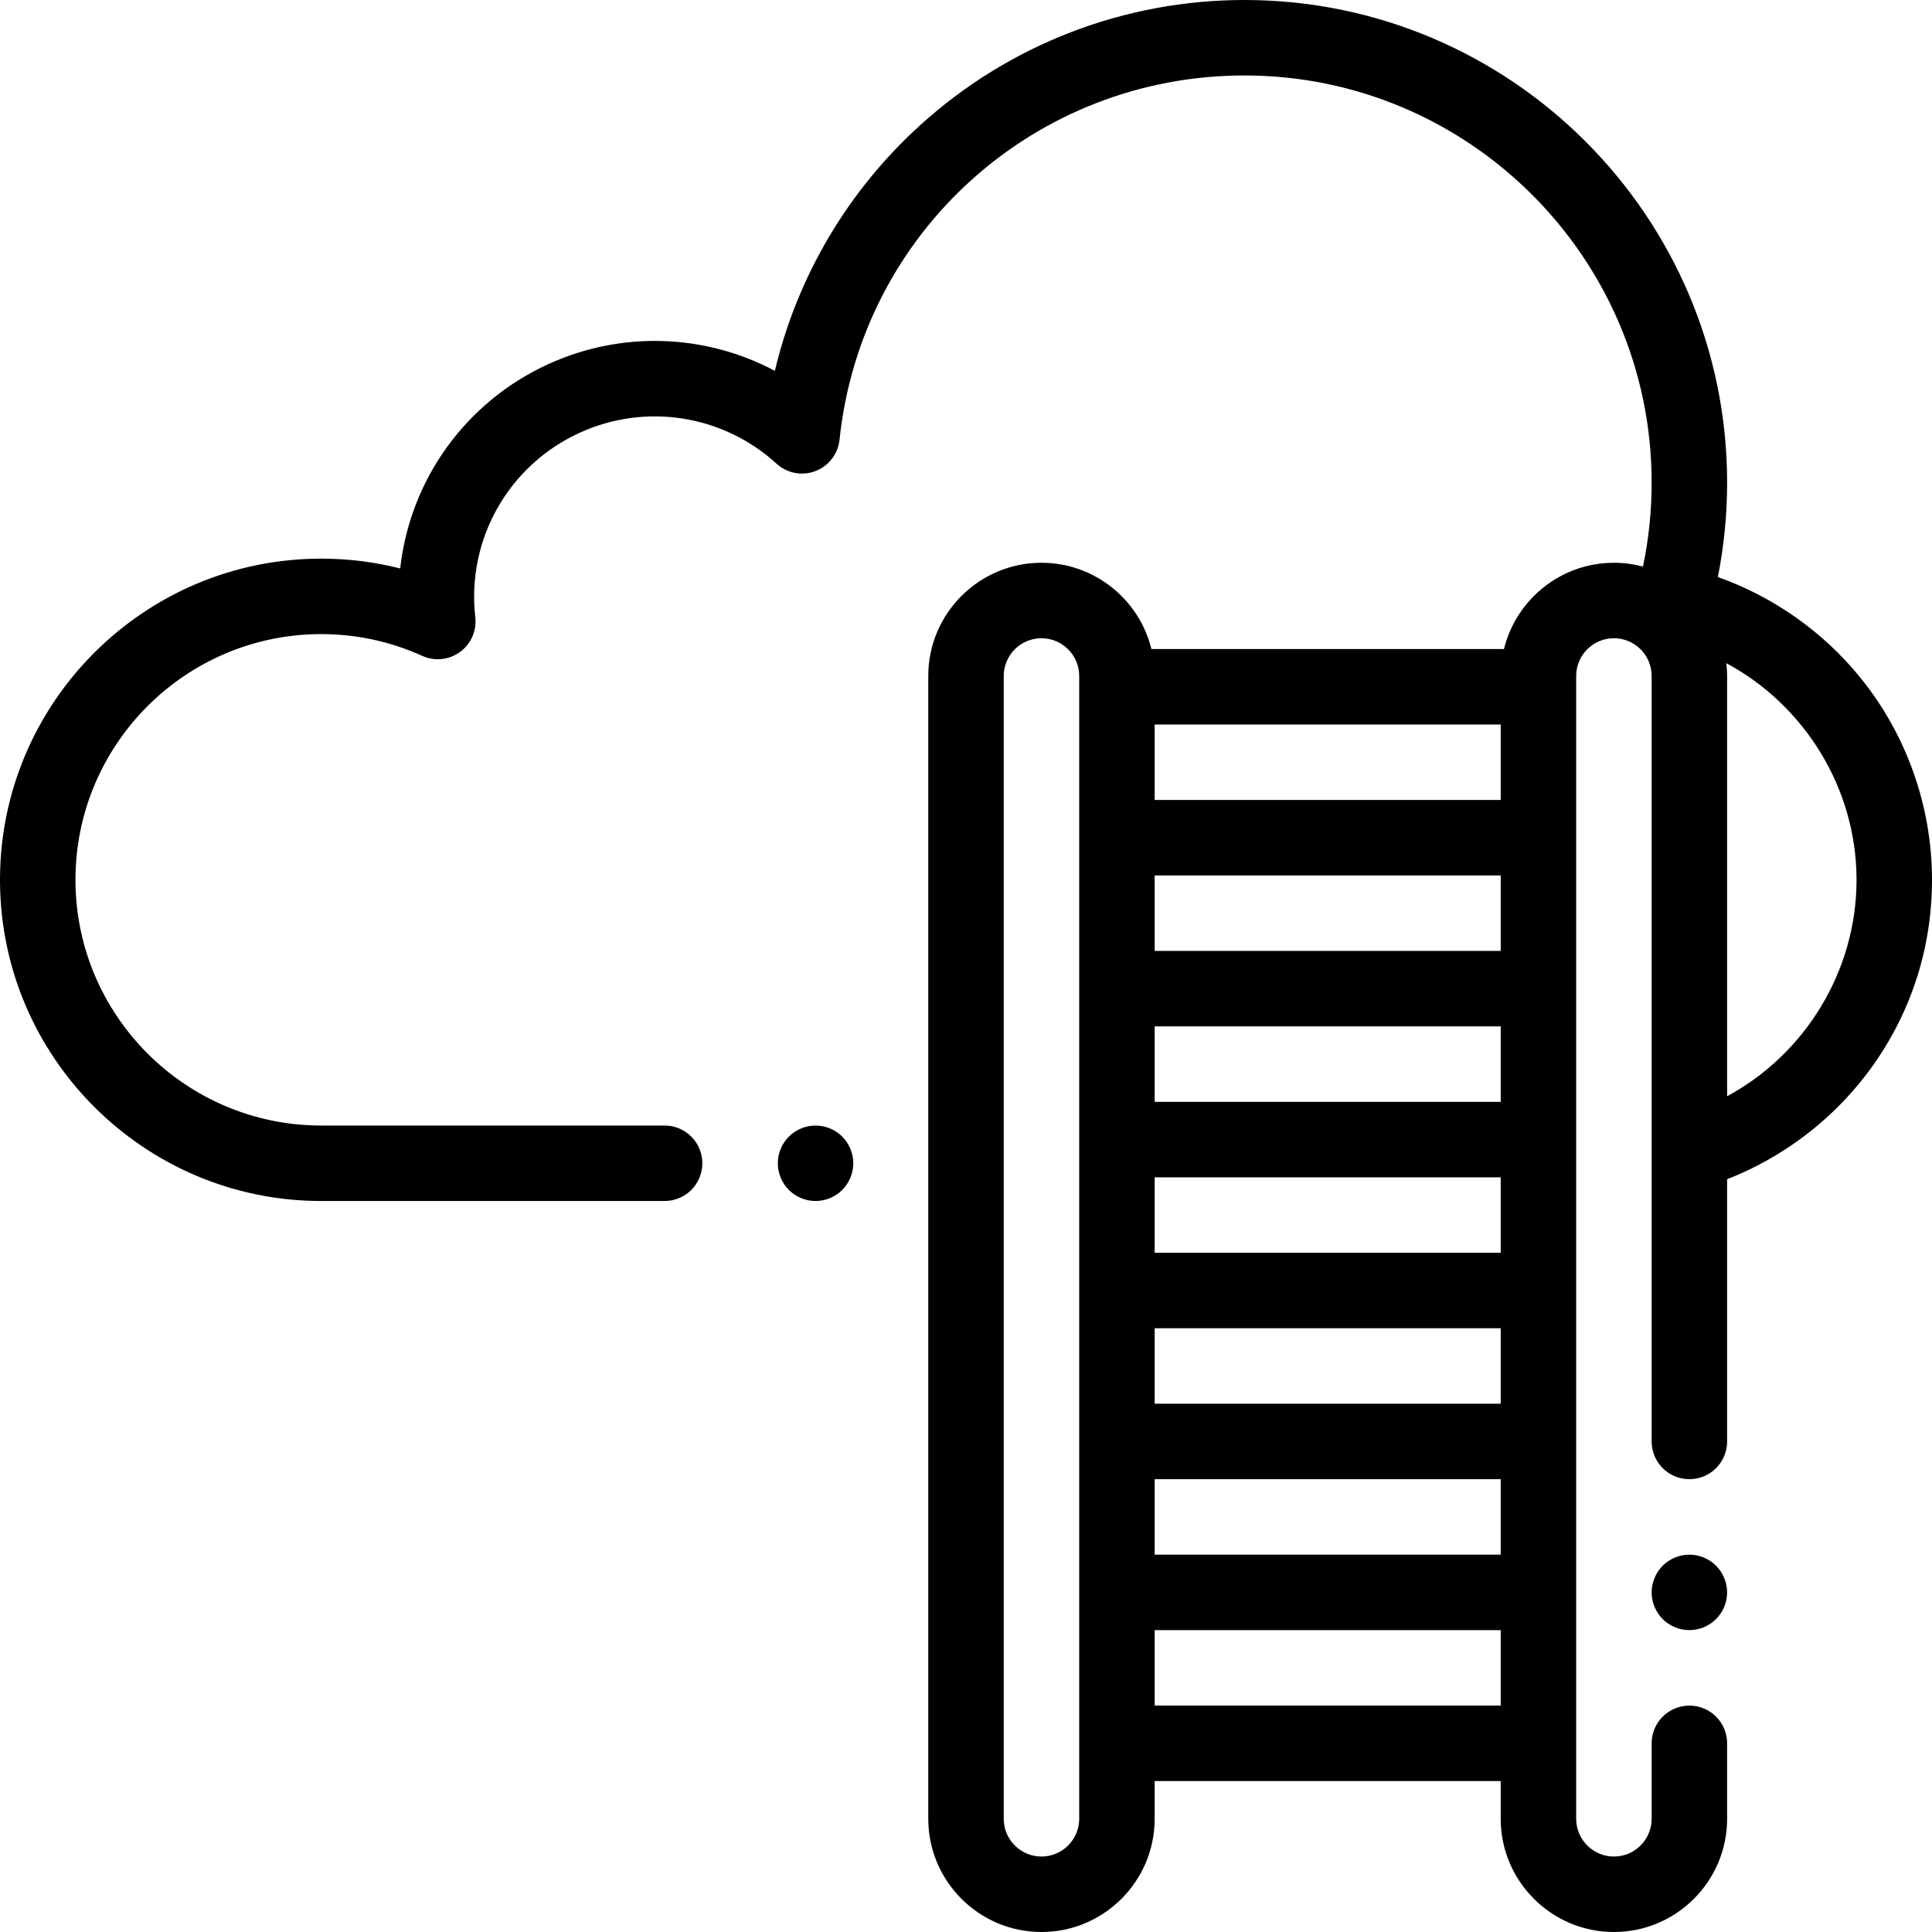 <?xml version="1.0" encoding="iso-8859-1"?>
<!-- Generator: Adobe Illustrator 19.0.0, SVG Export Plug-In . SVG Version: 6.00 Build 0)  -->
<svg xmlns="http://www.w3.org/2000/svg" xmlns:xlink="http://www.w3.org/1999/xlink" version="1.1" id="Layer_1" x="0px" y="0px" viewBox="0 0 512 512" style="enable-background:new 0 0 512 512;" xml:space="preserve" width="512" height="512">
<g id="XMLID_904_">
	<g id="XMLID_14_">
		<path id="XMLID_4147_" d="M493.015,179.586c-9.908-12.209-23.072-21.455-37.762-26.666c1.628-8.207,2.451-16.585,2.451-25.013    C457.704,57.379,400.324,0,329.796,0c-31.817,0-62.312,11.758-85.868,33.109c-19.29,17.484-32.657,40.204-38.583,65.171    c-18.342-9.755-40.463-10.697-59.962-1.815c-22.121,10.075-36.741,30.803-39.327,54.185c-6.804-1.731-13.806-2.604-20.941-2.604    C38.183,148.046,0,186.229,0,233.162s38.183,85.116,85.116,85.116h91.011c5.523,0,10-4.477,10-10s-4.477-10-10-10H85.116    C49.211,298.278,20,269.067,20,233.162c0-35.905,29.211-65.116,65.116-65.116c9.308,0,18.318,1.94,26.782,5.767    c3.276,1.482,7.098,1.089,10.006-1.028c2.908-2.117,4.455-5.633,4.05-9.207c-2.333-20.643,8.806-40.299,27.718-48.912    c17.476-7.959,37.935-4.732,52.122,8.22c2.788,2.545,6.77,3.304,10.296,1.962c3.527-1.341,6-4.554,6.392-8.307    C228.239,61.504,274.373,20,329.796,20c59.5,0,107.908,48.407,107.908,107.908c0,7.503-0.773,14.955-2.298,22.238    c-2.459-0.654-5.04-1.007-7.702-1.007c-14.082,0-25.923,9.755-29.135,22.861h-93.434c-3.212-13.106-15.053-22.861-29.135-22.861    c-16.542,0-30,13.458-30,30V482c0,16.542,13.458,30,30,30s30-13.458,30-30v-10h91.704v10c0,16.542,13.458,30,30,30    s30-13.458,30-30v-20c0-5.523-4.477-10-10-10s-10,4.477-10,10v20c0,5.514-4.486,10-10,10s-10-4.486-10-10V179.139    c0-5.514,4.486-10,10-10s10,4.486,10,10V382c0,5.523,4.477,10,10,10s10-4.477,10-10v-69.492    c14.525-5.669,27.465-15.374,36.958-27.851C506.004,269.747,512,251.94,512,233.162C512,213.699,505.257,194.672,493.015,179.586z     M306,292v-20h91.704v20H306z M397.704,312v20H306v-20H397.704z M306,252v-20h91.704v20H306z M306,352h91.704v20H306V352z     M397.704,212H306v-20h91.704V212z M306,392h91.704v20H306V392z M286,482c0,5.514-4.486,10-10,10s-10-4.486-10-10V179.139    c0-5.514,4.486-10,10-10s10,4.486,10,10V482z M306,452v-20h91.704v20H306z M457.704,290.521V179.139    c0-1.147-0.071-2.277-0.197-3.391C478.201,186.885,492,208.885,492,233.162C492,257.322,478.402,279.33,457.704,290.521z"/>
		<path id="XMLID_4156_" d="M216.13,298.28c-2.63,0-5.21,1.07-7.07,2.93c-1.87,1.86-2.93,4.44-2.93,7.07s1.06,5.21,2.93,7.07    c1.86,1.86,4.44,2.93,7.07,2.93s5.21-1.07,7.07-2.93c1.86-1.86,2.93-4.44,2.93-7.07s-1.07-5.21-2.93-7.07    C221.34,299.35,218.76,298.28,216.13,298.28z"/>
		<path id="XMLID_4157_" d="M447.7,412c-2.63,0-5.21,1.07-7.07,2.93c-1.86,1.86-2.93,4.44-2.93,7.07c0,2.63,1.07,5.21,2.93,7.07    s4.44,2.93,7.07,2.93c2.64,0,5.21-1.07,7.07-2.93c1.87-1.86,2.93-4.44,2.93-7.07c0-2.63-1.06-5.21-2.93-7.07    C452.91,413.07,450.34,412,447.7,412z"/>
	</g>
</g>















</svg>

